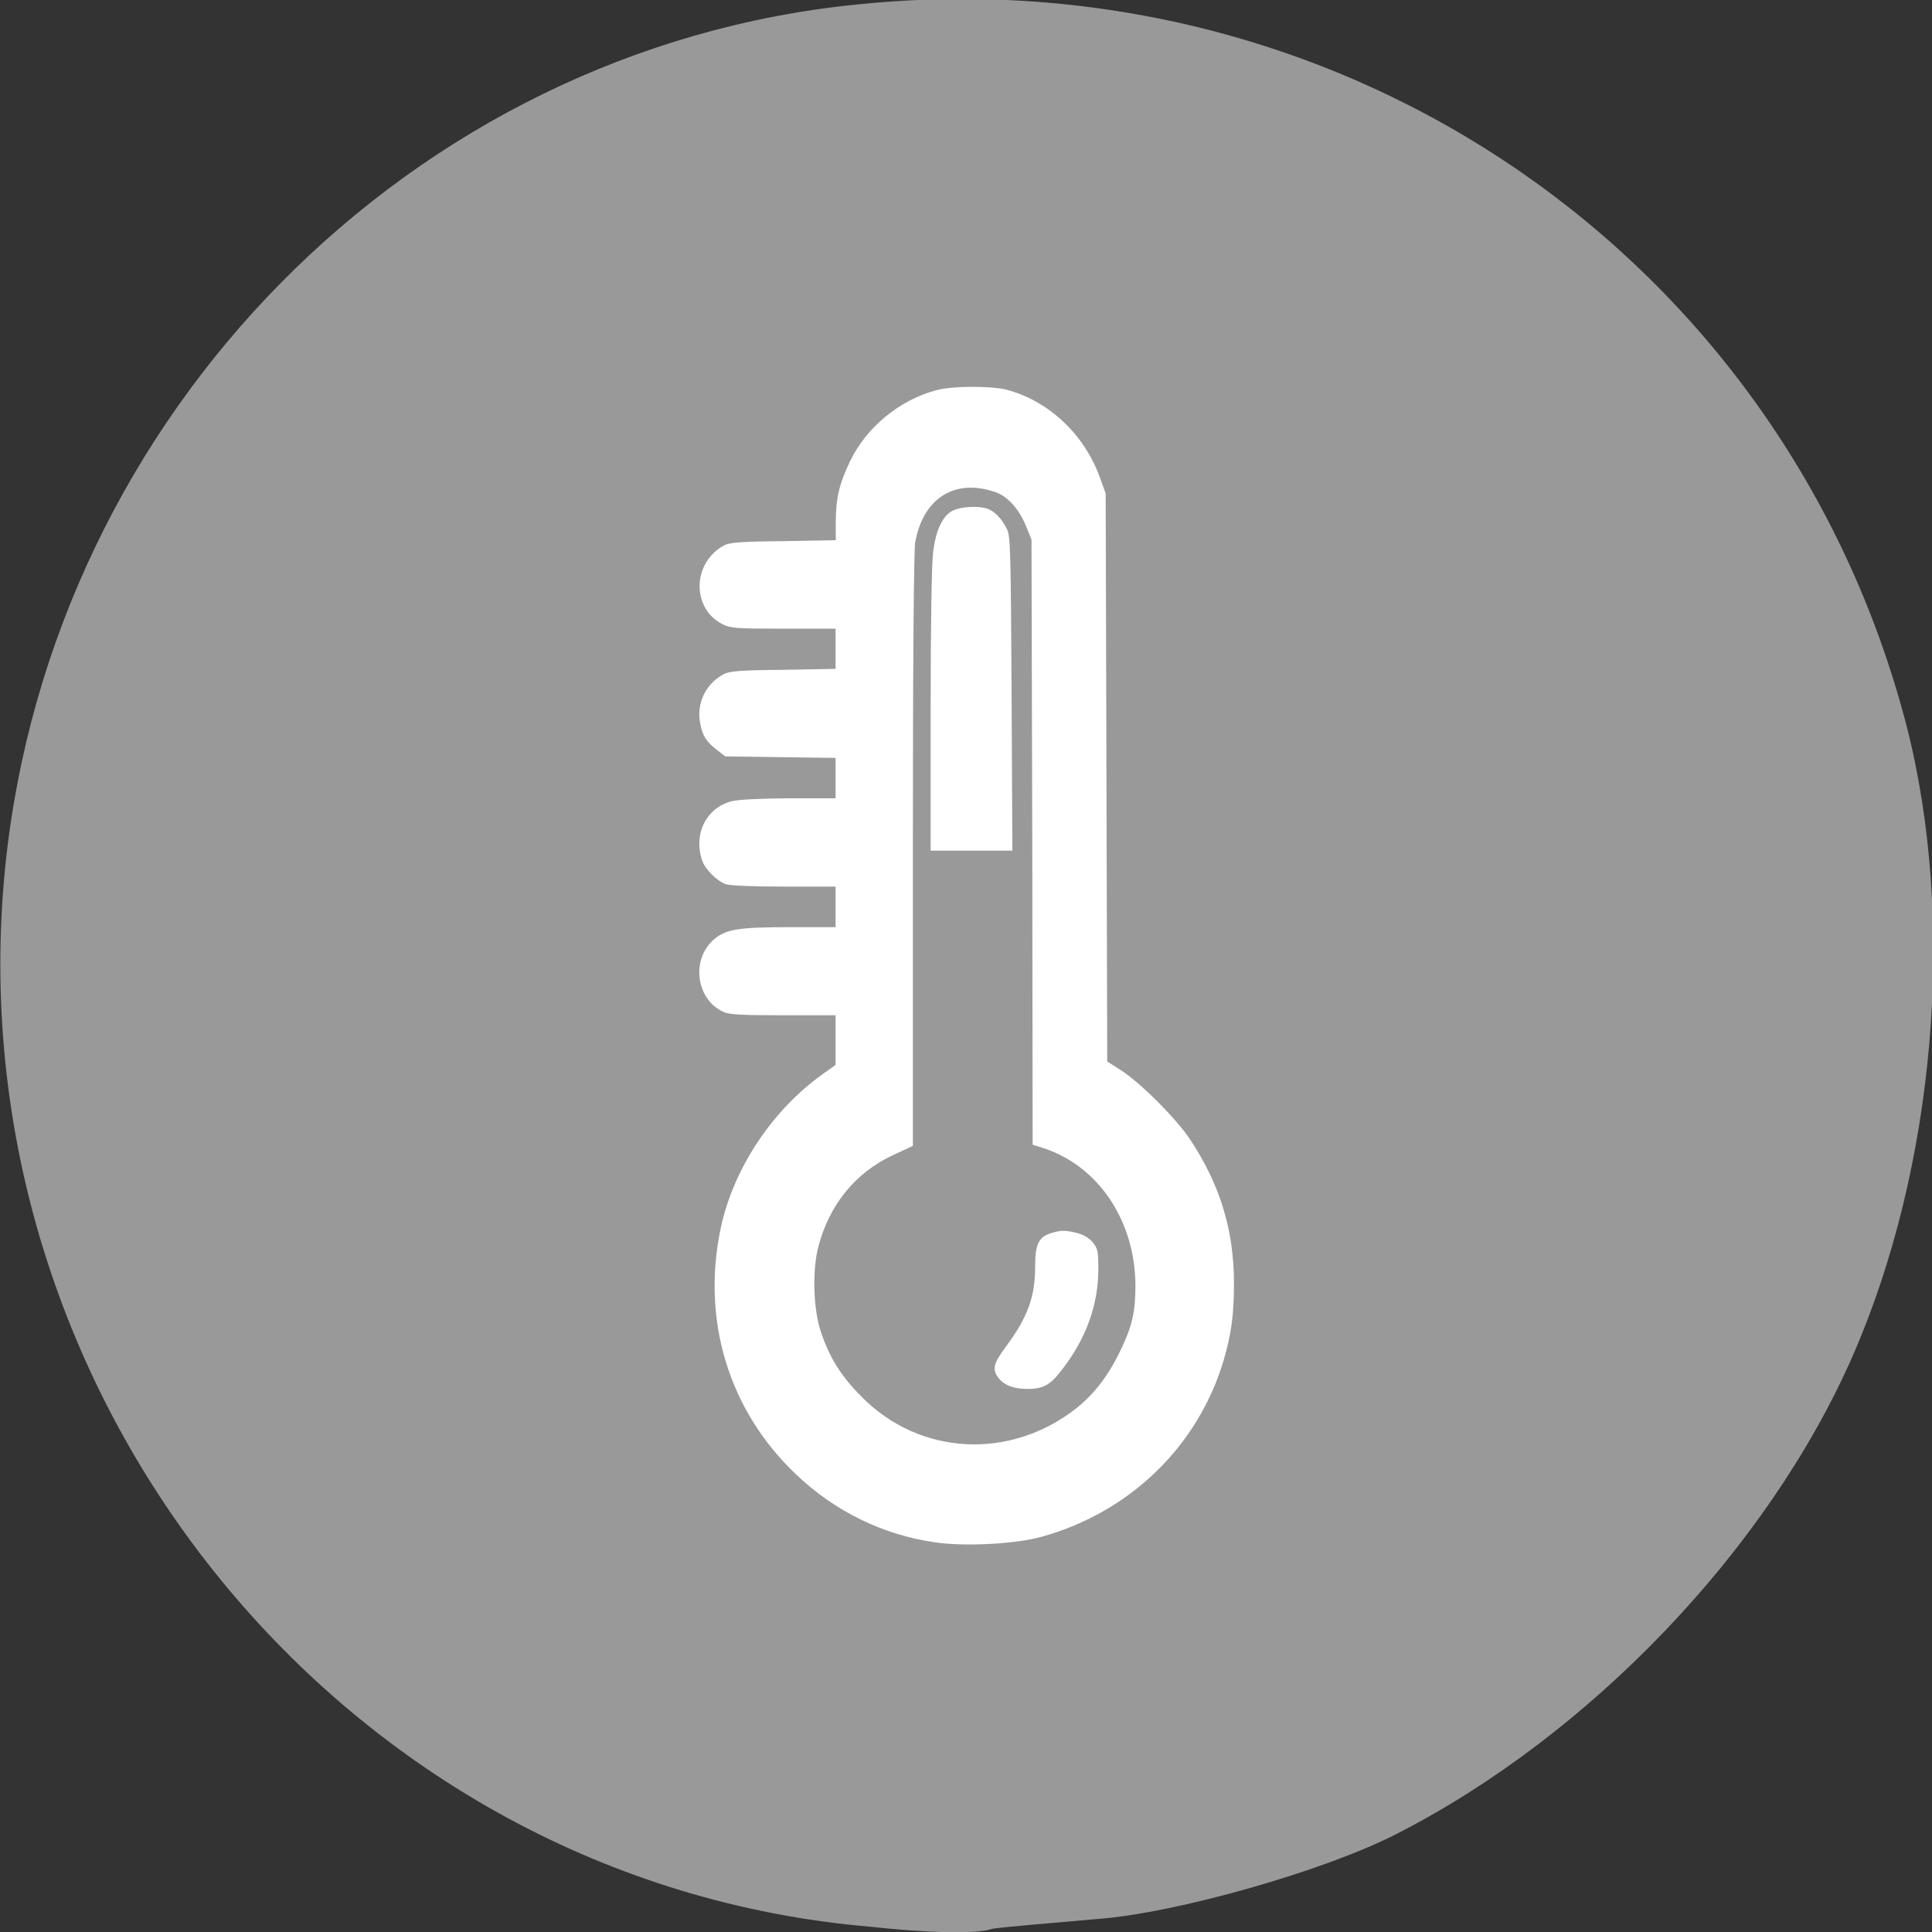 <svg version="1.1" id="svg2" xmlns="http://www.w3.org/2000/svg" x="0" y="0" viewBox="0 0 100 100" xml:space="preserve">
    <rect x="0" y="0" width="100" height="100" fill="#333333" stroke="none"/>
    <g id="layer1" transform="translate(-334.826 -261.77)"><path id="path2996" d="M379.9 361.5c-27.2-2.3-47.6-27.3-44.8-54.9 2.4-23.4 21-42.3 44.1-44.6 25.2-2.6 48 13.1 54.3 37.3 2.6 10.1 1.5 22.9-2.8 32.7-4.4 10-13.6 19.6-23.6 24.7-3.7 1.9-11.4 4.1-15.5 4.4-2.3.2-4.7.4-5.4.5-.8.3-3.6.2-6.3-.1z" fill="#999"/></g>
    <path fill="#fff"
          d="M484.5 4918c-19.2-5.2-36.2-19.3-44.6-36.9-5.6-11.8-7.3-19.1-7.3-31.6v-9.1l-27.2-.5c-22.7-.2-27.9-.7-30.8-2.3-16.4-9-16.7-32.6-.6-40.7 4.2-2.1 6.9-2.3 31.6-2.3h26.9v-20.8l-27.2-.5c-22.7-.2-27.9-.7-30.8-2.3-9.3-5-14.1-15.1-12.1-25.3 1.2-6.6 3.2-9.6 8.7-13.9l4.3-3.3 28.6-.4 28.5-.4v-20.9h-23.4c-12.8 0-26-.6-29.4-1.3-13.7-2.9-21-16.6-16.3-30.8 1.4-4.4 7.4-10.5 12.1-12.3 2-.8 14.1-1.3 30.2-1.3h26.8v-21h-23.4c-27.9 0-33.8-1.1-40.2-6.9-11.5-10.8-8.2-31.1 5.9-37.1 2.8-1.3 10.4-1.6 30.8-1.6h26.9V4568.8l-6.7-4.8c-26-18.5-46-48.6-52.6-79-10.4-47.9 3.9-95.1 38.9-128.2 20-19.1 45.1-31.3 71.8-35.1 15.3-2.3 41.5-.9 55 2.8 45.7 12.6 80.9 46.6 94.3 90.9 4.1 13.8 5.5 24 5.5 40.4 0 27.6-7.3 51.2-22.7 74.4-7.1 10.8-25.8 29.4-35.6 35.7l-7.3 4.7-.4 147-.4 147-3.2 8.8c-8.2 22.2-26.6 39.3-48.5 45-8.6 1.9-27.7 1.9-36.1-.4zm30.9-52.8c6.3-2.2 12.2-8.9 15.7-17.6l2.8-6.9.4-156.6.2-156.6 6-1.9c28.2-9.4 47-37.6 47.2-70.8 0-13.9-1.6-21.2-8.1-34.5-6.1-12.6-13.5-22.1-22.6-29.3-34.2-26.8-80.8-24.5-110.9 5.9-10.8 10.8-16.9 20.6-21.3 34-3.9 11.9-4.4 31.8-1.2 43.9 5.7 21.7 19.1 38.1 38.2 47.1l10.7 5v152.9c0 101.4.5 155 1.2 159.5 4.2 23.1 20.7 33.3 41.7 25.9z"
          transform="matrix(.1 0 0 -.1 0 512)"/>
    <path fill="#fff"
          d="M493.8 4856c-5.6-2.3-9.4-10-10.8-21.7-.8-6-1.3-38.4-1.3-82.2v-72.4H524l-.4 81.1c-.4 72.8-.6 81.5-2.3 85.1-2.5 5.2-6.2 9.3-10 10.7-4 1.6-13.1 1.3-17.5-.6zM544.2 4481.8c-6.4-1.9-8.4-5.7-8.4-16.6.1-16.2-3.7-26.8-15.2-42.3-6.3-8.5-7.1-11.5-4.1-15.7 2.8-4 8-6.1 15.1-6.1 8.8 0 12.2 2 19.2 11.4 11.8 15.9 17.7 32.6 17.7 50.8 0 9.3-.4 10.5-2.9 13.7-1.8 2.1-4.8 4-8.1 4.8-6.2 1.5-8.2 1.5-13.3 0z"
          transform="matrix(.1 0 0 -.1 0 512)"/></svg>